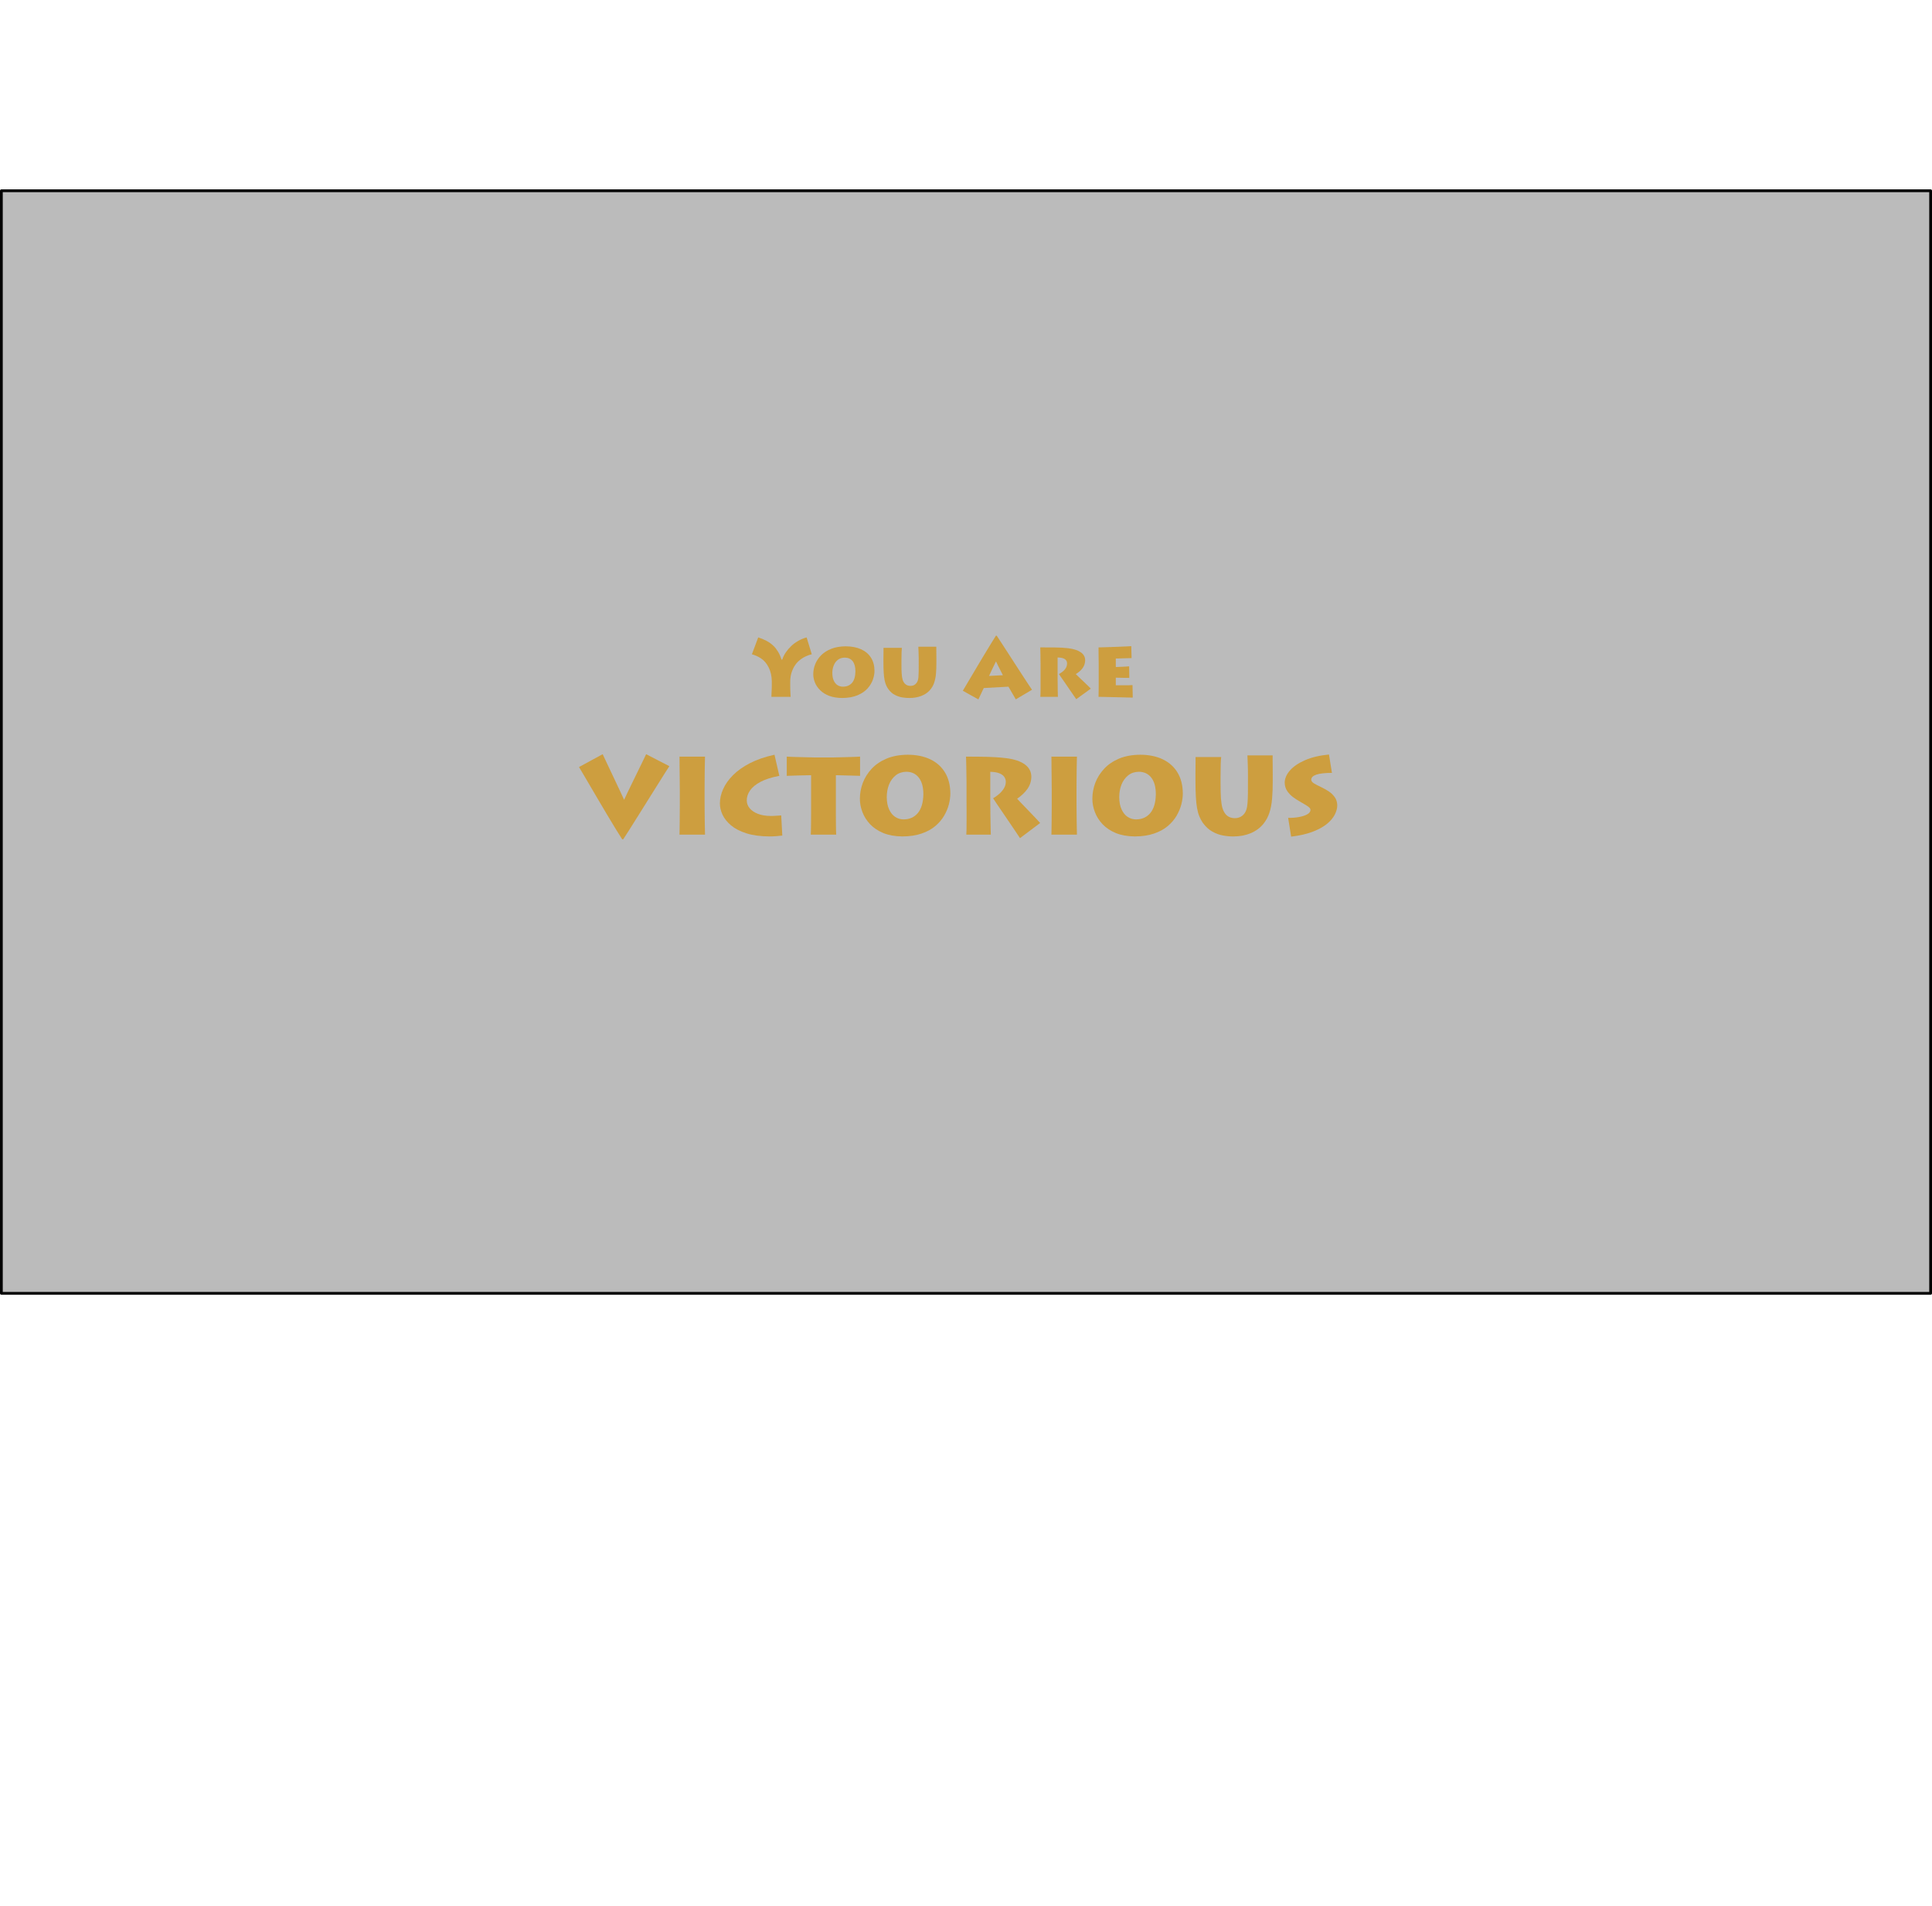 <?xml version="1.0" encoding="UTF-8" standalone="no"?>
<svg xmlns:ffdec="https://www.free-decompiler.com/flash" xmlns:xlink="http://www.w3.org/1999/xlink" ffdec:objectType="frame" height="691.45px" width="701.0px" xmlns="http://www.w3.org/2000/svg">
  <g transform="matrix(1.0, 0.0, 0.0, 1.0, 0.5, 69.2)">
    <use ffdec:characterId="1143" height="401.0" transform="matrix(1.0, 0.0, 0.0, 1.0, -0.5, -0.5)" width="701.0" xlink:href="#morphshape0"/>
    <filter id="filter6">
      <feColorMatrix in="SourceGraphic" result="filterResult0" type="matrix" values="0 0 0 0 0.557,0 0 0 0 0.424,0 0 0 0 0.141,0 0 0 1 0"/>
      <feConvolveMatrix divisor="25.0" in="filterResult0" kernelMatrix="1 1 1 1 1 1 1 1 1 1 1 1 1 1 1 1 1 1 1 1 1 1 1 1 1" order="5 5" result="filterResult1"/>
      <feComposite in="SourceGraphic" in2="filterResult1" operator="over" result="filterResult2"/>
    </filter>
    <use ffdec:characterId="1141" filter="url(#filter6)" height="25.35" transform="matrix(1.0, 0.0, 0.0, 1.0, 272.35, 160.15)" width="155.05" xlink:href="#text0"/>
    <filter id="filter17">
      <feColorMatrix in="SourceGraphic" result="filterResult3" type="matrix" values="0 0 0 0 0.557,0 0 0 0 0.424,0 0 0 0 0.141,0 0 0 1 0"/>
      <feConvolveMatrix divisor="25.0" in="filterResult3" kernelMatrix="1 1 1 1 1 1 1 1 1 1 1 1 1 1 1 1 1 1 1 1 1 1 1 1 1" order="5 5" result="filterResult4"/>
      <feComposite in="SourceGraphic" in2="filterResult4" operator="over" result="filterResult5"/>
    </filter>
    <use ffdec:characterId="1142" filter="url(#filter17)" height="32.95" transform="matrix(1.0, 0.0, 0.0, 1.0, 209.6, 203.0)" width="296.55" xlink:href="#text1"/>
  </g>
  <defs>
    <g id="morphshape0" transform="matrix(1.0, 0.0, 0.0, 1.0, 0.5, 0.5)">
      <path d="M0.0 0.0 L0.0 400.0 700.0 400.0 700.0 0.0 0.0 0.0" fill="#010101" fill-opacity="0.267" fill-rule="evenodd" stroke="none"/>
      <path d="M0.0 0.0 L700.0 0.0 700.0 400.0 0.0 400.0 0.0 0.0 700.0 0.0 700.0 400.0 0.0 400.0 0.0 0.0 Z" fill="none" stroke="#000000" stroke-linecap="round" stroke-linejoin="round" stroke-width="1.0"/>
    </g>
    <g id="text0" transform="matrix(1.0, 0.0, 0.0, 1.0, -0.8, -5.55)">
      <g transform="matrix(1.0, 0.0, 0.0, 1.0, 0.0, 0.0)">
        <use fill="#cd9e3f" height="25.35" transform="matrix(0.029, 0.0, 0.0, 0.029, 0.0, 29.0)" width="155.05" xlink:href="#font_Lithos_Pro_Regular_Y0"/>
        <use fill="#cd9e3f" height="25.35" transform="matrix(0.029, 0.0, 0.0, 0.029, 21.9, 29.0)" width="155.05" xlink:href="#font_Lithos_Pro_Regular_o0"/>
        <use fill="#cd9e3f" height="25.35" transform="matrix(0.029, 0.0, 0.0, 0.029, 46.65, 29.0)" width="155.05" xlink:href="#font_Lithos_Pro_Regular_u0"/>
        <use fill="#cd9e3f" height="25.35" transform="matrix(0.029, 0.0, 0.0, 0.029, 77.3, 29.0)" width="155.05" xlink:href="#font_Lithos_Pro_Regular_A0"/>
        <use fill="#cd9e3f" height="25.35" transform="matrix(0.029, 0.0, 0.0, 0.029, 102.65, 29.0)" width="155.05" xlink:href="#font_Lithos_Pro_Regular_r0"/>
        <use fill="#cd9e3f" height="25.35" transform="matrix(0.029, 0.0, 0.0, 0.029, 123.8, 29.0)" width="155.05" xlink:href="#font_Lithos_Pro_Regular_e0"/>
      </g>
    </g>
    <g id="font_Lithos_Pro_Regular_Y0">
      <path d="M511.0 0.0 L511.0 0.0 270.5 0.0 Q271.0 -9.5 271.5 -31.0 272.5 -52.0 273.5 -76.5 274.5 -101.0 275.0 -120.5 275.5 -139.5 275.5 -145.5 L275.5 -190.5 Q274.5 -290.5 237.5 -365.5 200.5 -440.5 142.5 -479.5 111.5 -500.0 81.5 -513.0 51.5 -525.5 26.5 -532.5 L105.5 -743.5 Q157.5 -727.0 208.0 -701.0 258.0 -675.0 298.0 -636.0 327.0 -608.0 352.5 -566.0 378.5 -524.5 397.5 -465.0 L405.5 -465.0 Q423.0 -516.0 452.0 -558.0 481.0 -600.0 518.0 -635.0 555.0 -670.5 603.5 -698.5 651.5 -726.5 711.0 -743.5 L775.5 -532.5 Q740.5 -525.5 698.5 -505.5 657.0 -486.0 620.5 -455.5 589.5 -430.5 563.5 -391.0 537.5 -352.0 522.0 -301.5 506.5 -251.0 506.0 -192.5 L506.0 -126.0 Q506.0 -120.0 506.5 -103.0 507.0 -86.0 507.5 -65.5 508.5 -44.5 509.5 -26.5 510.5 -8.5 511.0 0.0" fill-rule="evenodd" stroke="none"/>
    </g>
    <g id="font_Lithos_Pro_Regular_o0">
      <path d="M409.5 -127.0 L409.5 -127.0 Q482.0 -127.0 524.0 -175.0 565.5 -223.5 566.5 -319.5 566.0 -403.0 531.5 -446.5 496.5 -490.5 432.5 -490.5 382.0 -490.0 347.5 -463.5 313.0 -437.5 295.5 -393.5 277.5 -350.0 277.5 -297.0 278.0 -239.5 296.0 -202.0 313.5 -164.0 343.5 -145.5 373.5 -127.0 409.5 -127.0 M399.5 14.5 L399.5 14.5 Q306.0 13.5 237.5 -12.5 169.5 -39.0 125.5 -82.5 81.5 -126.0 60.0 -178.5 39.0 -230.5 39.0 -283.5 39.0 -347.5 63.5 -409.0 88.5 -470.5 138.5 -521.0 188.5 -571.0 265.0 -601.0 341.5 -631.0 444.5 -632.0 556.5 -631.5 637.0 -595.0 718.0 -558.5 761.0 -490.0 804.5 -422.0 805.0 -325.5 805.5 -275.5 785.5 -217.0 766.0 -159.0 719.5 -106.5 673.5 -54.0 595.0 -20.5 516.5 13.5 399.5 14.5" fill-rule="evenodd" stroke="none"/>
    </g>
    <g id="font_Lithos_Pro_Regular_u0">
      <path d="M289.0 -462.0 L289.0 -403.5 Q288.5 -334.5 292.0 -288.5 295.0 -242.5 304.0 -213.5 313.0 -184.5 331.0 -165.5 345.5 -150.5 363.5 -143.5 381.0 -137.0 402.5 -137.0 427.0 -137.0 446.5 -146.5 465.5 -156.5 478.5 -175.0 488.0 -187.5 493.5 -204.0 499.0 -220.0 501.5 -247.5 504.0 -275.0 504.5 -321.5 505.0 -368.0 505.0 -441.5 L505.0 -474.0 Q505.0 -520.5 503.0 -561.5 501.0 -602.0 500.0 -627.0 L725.0 -627.0 Q725.0 -617.0 725.0 -593.5 725.5 -570.5 725.5 -539.0 726.0 -507.5 726.0 -472.5 L726.0 -431.5 Q726.5 -348.5 720.5 -285.0 714.5 -221.5 697.0 -172.5 679.5 -123.5 645.0 -84.0 602.0 -35.5 535.5 -10.5 469.0 14.5 390.5 14.5 351.5 15.0 303.5 8.0 255.5 0.5 208.5 -23.0 161.5 -46.5 126.0 -95.0 109.0 -118.0 97.5 -145.0 85.5 -172.0 78.0 -209.0 70.5 -246.5 67.0 -300.5 63.5 -355.0 63.5 -433.5 L63.5 -480.5 Q63.5 -501.5 64.0 -528.0 64.0 -555.0 64.5 -578.5 64.5 -602.0 64.5 -612.5 L294.0 -612.5 Q291.5 -595.5 290.5 -558.5 289.0 -521.0 289.0 -462.0" fill-rule="evenodd" stroke="none"/>
    </g>
    <g id="font_Lithos_Pro_Regular_A0">
      <path d="M328.0 -261.5 L328.0 -261.5 501.0 -270.5 Q486.0 -300.0 470.0 -332.0 453.5 -364.0 439.0 -393.0 424.5 -422.0 415.0 -443.5 402.5 -418.5 387.5 -387.5 372.0 -356.0 356.5 -323.0 341.5 -290.5 328.0 -261.5 M194.5 32.5 L194.5 32.5 0.0 -76.0 Q8.5 -90.0 34.5 -134.5 60.5 -178.5 99.0 -243.0 137.0 -307.5 181.0 -381.5 225.5 -455.5 269.0 -528.5 313.0 -601.5 351.0 -663.5 388.5 -725.0 414.0 -765.0 L424.0 -765.0 Q461.5 -708.5 513.0 -629.0 564.5 -550.0 620.0 -463.5 676.0 -377.0 727.0 -298.5 778.0 -219.5 815.0 -163.5 852.0 -107.0 865.5 -88.5 L662.5 31.5 Q647.0 5.5 628.0 -28.0 608.5 -61.5 592.5 -89.5 576.0 -117.5 570.5 -127.0 L262.0 -110.0 Q257.5 -102.0 246.0 -77.0 234.5 -52.5 220.5 -22.5 206.5 7.5 194.5 32.5" fill-rule="evenodd" stroke="none"/>
    </g>
    <g id="font_Lithos_Pro_Regular_r0">
      <path d="M311.5 -492.5 L311.5 -266.0 Q311.5 -255.5 311.5 -227.5 312.0 -199.0 312.5 -162.0 312.5 -125.5 313.0 -90.0 314.0 -54.5 314.5 -29.5 315.0 -5.0 315.5 0.0 L95.5 0.0 Q96.5 -7.0 97.5 -31.5 98.0 -56.0 98.5 -89.5 98.5 -123.0 98.5 -156.5 98.5 -190.0 98.5 -214.0 98.5 -238.5 98.5 -244.5 L98.5 -386.0 Q98.5 -394.5 98.5 -419.0 98.0 -443.0 97.5 -474.5 97.5 -506.0 97.0 -537.0 96.0 -568.0 95.5 -590.0 95.0 -612.5 94.5 -618.5 194.0 -619.0 285.0 -617.5 376.5 -616.5 444.5 -608.0 547.5 -595.0 602.0 -557.0 656.0 -519.0 656.5 -458.5 656.0 -404.5 626.0 -361.5 596.0 -319.0 539.5 -284.5 551.0 -273.0 577.0 -247.5 603.5 -222.5 634.5 -193.0 665.5 -163.0 691.5 -138.5 717.0 -113.5 727.0 -102.5 L545.0 29.5 Q537.5 19.0 516.0 -12.0 494.5 -43.0 466.0 -84.5 437.5 -126.0 409.0 -168.0 380.0 -209.5 358.0 -241.5 336.0 -273.5 328.0 -285.5 352.5 -297.5 375.5 -316.0 399.0 -334.0 414.0 -359.5 429.5 -384.5 430.0 -417.0 431.5 -448.5 405.5 -469.5 379.5 -491.0 311.5 -492.5" fill-rule="evenodd" stroke="none"/>
    </g>
    <g id="font_Lithos_Pro_Regular_e0">
      <path d="M519.5 -147.0 L522.5 9.5 Q510.0 9.5 468.5 8.5 427.5 7.5 371.0 6.0 315.0 5.0 257.5 3.5 200.5 2.0 156.0 1.0 112.0 0.0 94.5 0.0 95.0 -18.5 95.5 -56.0 96.0 -93.5 96.5 -136.0 96.5 -178.5 96.5 -211.0 96.5 -244.0 96.5 -253.0 L96.5 -368.5 Q96.5 -373.5 96.5 -397.5 96.0 -421.5 96.0 -455.0 95.5 -489.0 95.0 -523.5 95.0 -558.0 94.5 -584.0 94.5 -610.0 94.5 -618.5 113.0 -618.5 155.5 -620.0 198.5 -621.0 252.5 -623.0 307.0 -625.0 360.0 -627.0 413.0 -629.5 452.0 -631.0 491.5 -633.0 504.0 -634.0 L508.0 -484.5 Q494.0 -484.5 465.0 -483.5 435.5 -483.0 402.5 -482.0 369.0 -481.0 343.5 -480.0 317.5 -479.5 310.5 -479.5 L310.5 -373.5 Q318.0 -373.5 338.5 -374.0 359.0 -375.0 385.5 -376.0 412.0 -377.0 436.5 -378.5 461.5 -380.0 477.5 -381.5 L479.5 -236.5 Q469.5 -236.5 445.5 -237.0 421.5 -237.5 393.5 -238.0 365.0 -238.5 342.0 -239.0 319.0 -239.5 310.5 -239.5 L310.5 -145.0 Q320.0 -145.0 347.0 -144.5 373.5 -144.5 407.0 -144.5 441.0 -144.5 471.5 -145.0 502.0 -145.5 519.5 -147.0" fill-rule="evenodd" stroke="none"/>
    </g>
    <g id="text1" transform="matrix(1.0, 0.0, 0.0, 1.0, -0.05, -8.4)">
      <g transform="matrix(1.0, 0.0, 0.0, 1.0, 0.0, 0.0)">
        <use fill="#cd9e3f" height="32.95" transform="matrix(0.039, 0.0, 0.0, 0.039, 0.0, 39.0)" width="296.55" xlink:href="#font_Lithos_Pro_Regular_V0"/>
        <use fill="#cd9e3f" height="32.95" transform="matrix(0.039, 0.0, 0.0, 0.039, 32.3, 39.0)" width="296.55" xlink:href="#font_Lithos_Pro_Regular_I0"/>
        <use fill="#cd9e3f" height="32.95" transform="matrix(0.039, 0.0, 0.0, 0.039, 49.75, 39.0)" width="296.55" xlink:href="#font_Lithos_Pro_Regular_C0"/>
        <use fill="#cd9e3f" height="32.95" transform="matrix(0.039, 0.0, 0.0, 0.039, 75.55, 39.0)" width="296.55" xlink:href="#font_Lithos_Pro_Regular_T0"/>
        <use fill="#cd9e3f" height="32.95" transform="matrix(0.039, 0.0, 0.0, 0.039, 100.35, 39.0)" width="296.55" xlink:href="#font_Lithos_Pro_Regular_O0"/>
        <use fill="#cd9e3f" height="32.95" transform="matrix(0.039, 0.0, 0.0, 0.039, 136.25, 39.0)" width="296.55" xlink:href="#font_Lithos_Pro_Regular_R0"/>
        <use fill="#cd9e3f" height="32.95" transform="matrix(0.039, 0.0, 0.0, 0.039, 167.25, 39.0)" width="296.55" xlink:href="#font_Lithos_Pro_Regular_I0"/>
        <use fill="#cd9e3f" height="32.95" transform="matrix(0.039, 0.0, 0.0, 0.039, 184.7, 39.0)" width="296.55" xlink:href="#font_Lithos_Pro_Regular_O0"/>
        <use fill="#cd9e3f" height="32.95" transform="matrix(0.039, 0.0, 0.0, 0.039, 220.8, 39.0)" width="296.55" xlink:href="#font_Lithos_Pro_Regular_U0"/>
        <use fill="#cd9e3f" height="32.95" transform="matrix(0.039, 0.0, 0.0, 0.039, 254.7, 39.0)" width="296.55" xlink:href="#font_Lithos_Pro_Regular_S0"/>
      </g>
    </g>
    <g id="font_Lithos_Pro_Regular_V0">
      <path d="M625.5 -748.5 L625.5 -748.5 841.5 -637.0 Q831.0 -622.0 801.5 -575.0 772.0 -528.5 730.5 -462.0 688.5 -395.0 641.5 -320.0 594.5 -245.0 549.5 -173.0 504.5 -101.5 468.5 -44.5 432.5 12.5 412.5 43.0 L402.5 43.0 Q375.5 1.0 338.0 -60.0 300.5 -121.0 258.5 -192.0 216.5 -263.0 174.5 -334.0 132.5 -405.5 96.5 -467.0 60.5 -529.0 35.0 -571.5 10.0 -614.5 1.0 -629.0 L221.0 -748.5 Q228.0 -733.5 247.0 -693.5 266.0 -653.0 291.5 -599.0 317.0 -545.5 343.0 -490.0 369.0 -435.0 390.0 -390.5 410.5 -346.0 420.5 -324.5 430.5 -346.5 452.5 -392.5 474.5 -438.0 502.0 -494.5 529.5 -551.0 556.0 -605.0 582.5 -659.5 601.5 -698.5 620.5 -737.5 625.5 -748.5" fill-rule="evenodd" stroke="none"/>
    </g>
    <g id="font_Lithos_Pro_Regular_I0">
      <path d="M341.0 -419.0 L341.0 -419.0 341.0 -309.0 Q341.0 -269.5 341.5 -220.5 342.0 -172.0 342.5 -125.0 343.5 -78.0 344.0 -44.0 344.5 -10.0 345.0 0.0 L107.5 0.0 Q108.0 -14.5 108.5 -47.0 109.0 -80.0 109.5 -121.0 110.0 -162.5 110.0 -203.0 110.5 -243.0 110.5 -272.5 110.5 -302.0 110.5 -311.0 L110.5 -421.5 Q110.5 -427.5 110.0 -457.5 110.0 -487.0 109.5 -529.0 109.0 -571.0 108.5 -613.0 108.0 -655.5 108.0 -686.5 107.5 -717.5 107.5 -726.0 L345.0 -726.0 Q344.5 -718.5 344.0 -687.5 343.5 -656.5 342.5 -611.5 342.0 -566.5 341.5 -516.5 341.0 -466.0 341.0 -419.0" fill-rule="evenodd" stroke="none"/>
    </g>
    <g id="font_Lithos_Pro_Regular_C0">
      <path d="M606.5 -179.0 L606.5 -179.0 616.5 8.5 Q590.0 11.5 561.0 14.0 531.5 16.5 496.0 16.5 370.0 15.5 282.5 -12.5 194.5 -40.5 140.0 -86.0 85.5 -132.0 60.5 -185.5 35.5 -239.5 36.0 -292.0 36.0 -356.0 66.0 -423.5 95.5 -490.5 157.5 -553.0 219.5 -615.5 315.5 -665.0 411.5 -714.5 544.0 -743.5 L589.0 -547.0 Q481.5 -527.0 414.5 -491.5 347.5 -456.0 316.5 -411.0 285.5 -366.0 286.0 -317.5 286.5 -277.5 313.5 -245.0 340.5 -213.0 390.0 -193.5 439.5 -174.5 508.0 -174.0 539.0 -174.0 563.5 -176.0 588.0 -177.5 606.5 -179.0" fill-rule="evenodd" stroke="none"/>
    </g>
    <g id="font_Lithos_Pro_Regular_T0">
      <path d="M456.5 0.0 L456.5 0.0 220.0 0.0 Q220.5 -10.5 221.5 -40.0 222.0 -69.5 222.5 -110.0 222.5 -151.0 223.0 -196.5 223.0 -241.5 223.0 -284.0 L223.0 -553.0 Q204.0 -553.0 171.5 -552.0 139.0 -551.5 103.5 -550.5 67.5 -549.0 38.5 -548.5 9.5 -547.5 -3.5 -547.0 L-3.5 -726.0 Q11.5 -724.5 44.5 -723.5 77.5 -722.5 119.0 -721.5 160.5 -720.5 199.5 -719.5 239.0 -718.5 265.5 -718.0 292.5 -718.0 297.0 -718.0 L386.0 -718.0 Q392.5 -718.0 419.0 -718.0 445.5 -718.5 483.0 -719.5 520.5 -720.5 559.5 -721.5 599.0 -722.5 631.0 -723.5 663.0 -724.5 678.5 -726.0 L678.5 -547.0 Q672.0 -547.0 649.5 -548.0 626.5 -548.5 595.5 -549.5 565.0 -550.5 534.0 -551.0 503.5 -552.0 481.5 -552.5 459.0 -553.0 453.5 -553.0 L453.5 -268.0 Q453.5 -227.5 453.5 -184.5 454.0 -141.0 454.0 -102.0 454.5 -63.0 455.0 -35.5 456.0 -8.5 456.5 0.0" fill-rule="evenodd" stroke="none"/>
    </g>
    <g id="font_Lithos_Pro_Regular_O0">
      <path d="M447.5 -142.0 L447.5 -142.0 Q531.5 -142.5 580.5 -201.5 629.5 -261.0 631.5 -376.0 631.5 -475.5 589.5 -530.0 547.5 -584.5 473.0 -585.0 414.5 -584.0 374.0 -551.5 333.5 -519.0 312.0 -466.0 291.0 -412.5 291.0 -349.0 291.5 -280.5 313.0 -234.5 334.0 -188.5 369.5 -165.0 405.0 -142.0 447.5 -142.0 M436.0 16.5 L436.0 16.5 Q334.0 15.5 259.0 -15.0 184.5 -46.0 136.0 -97.0 88.0 -148.0 64.5 -210.0 41.0 -271.5 41.0 -334.0 41.0 -409.0 68.0 -481.5 95.5 -553.5 150.5 -613.0 205.5 -672.0 289.5 -707.5 373.0 -742.5 486.5 -743.5 608.5 -743.0 697.5 -700.0 786.0 -657.0 834.0 -576.5 882.0 -496.0 882.5 -383.0 882.5 -336.0 869.0 -282.0 855.0 -228.0 824.0 -175.0 793.0 -122.5 741.5 -79.0 689.5 -35.5 614.0 -10.0 539.0 16.0 436.0 16.5" fill-rule="evenodd" stroke="none"/>
    </g>
    <g id="font_Lithos_Pro_Regular_R0">
      <path d="M333.5 -584.5 L333.5 -584.5 333.5 -312.5 Q333.5 -300.0 334.0 -267.0 334.0 -233.5 334.5 -190.5 335.0 -147.0 336.0 -105.5 336.5 -64.0 337.5 -34.5 338.0 -5.5 338.5 0.0 L110.5 0.0 Q111.5 -8.5 112.5 -46.0 113.0 -83.0 113.0 -134.5 113.0 -186.0 113.0 -237.5 113.0 -289.0 112.5 -325.5 112.5 -362.5 112.5 -370.0 L112.5 -454.0 Q112.5 -464.0 112.5 -492.0 112.0 -520.0 111.5 -557.0 111.0 -594.0 110.5 -630.5 110.0 -667.0 109.0 -693.0 108.5 -719.5 107.5 -726.0 178.0 -726.0 246.5 -725.0 314.5 -724.0 375.0 -721.0 435.5 -717.5 482.0 -711.5 596.0 -697.0 655.5 -653.0 715.0 -609.5 715.5 -538.5 714.5 -476.0 679.5 -426.0 644.0 -376.0 583.5 -334.0 596.0 -320.0 626.0 -289.0 656.0 -257.5 692.0 -220.5 727.5 -183.5 757.0 -152.5 786.5 -121.5 797.5 -108.5 L610.0 32.5 Q602.5 20.0 577.5 -16.5 553.0 -53.0 520.0 -101.5 486.5 -150.5 453.5 -199.5 420.0 -248.5 394.5 -286.0 369.0 -324.0 360.0 -338.5 383.5 -351.5 410.5 -374.0 438.0 -396.5 457.5 -426.0 477.0 -455.0 478.0 -489.5 478.5 -514.0 465.0 -535.5 452.0 -556.5 420.0 -570.0 388.5 -583.5 333.5 -584.5" fill-rule="evenodd" stroke="none"/>
    </g>
    <g id="font_Lithos_Pro_Regular_U0">
      <path d="M308.0 -544.0 L308.0 -544.0 308.0 -474.0 Q308.0 -393.0 311.5 -338.0 315.5 -283.0 325.5 -248.0 336.0 -213.0 355.0 -190.5 373.0 -170.0 395.5 -161.5 418.0 -153.0 442.0 -153.5 469.5 -153.5 492.5 -165.0 516.0 -176.5 533.5 -201.5 543.5 -216.5 549.5 -236.5 555.5 -256.0 558.5 -289.0 561.5 -322.0 562.5 -377.5 563.0 -433.0 563.0 -519.0 L563.0 -558.0 Q563.0 -612.0 561.0 -660.0 559.0 -708.0 558.0 -737.5 L792.5 -737.5 Q792.5 -725.5 792.5 -698.5 793.0 -671.0 793.0 -634.0 793.5 -597.0 793.5 -556.0 L793.5 -509.0 Q794.0 -411.0 787.5 -336.0 781.5 -260.5 762.0 -202.5 743.0 -144.5 704.5 -98.0 657.0 -41.5 586.0 -12.5 515.0 16.5 429.0 16.5 386.0 17.5 334.5 8.5 283.0 0.0 232.5 -28.0 182.0 -55.5 142.0 -111.5 123.5 -139.0 110.5 -170.5 97.5 -202.0 89.5 -246.0 81.5 -290.0 78.0 -354.0 74.5 -418.5 74.5 -511.0 L74.5 -566.5 Q74.5 -591.0 75.0 -622.5 75.0 -654.0 75.5 -681.5 75.5 -709.5 75.5 -722.0 L314.0 -722.0 Q311.0 -702.0 309.5 -658.0 308.0 -613.5 308.0 -544.0" fill-rule="evenodd" stroke="none"/>
    </g>
    <g id="font_Lithos_Pro_Regular_S0">
      <path d="M95.5 18.5 L95.5 18.5 67.5 -156.5 Q118.5 -155.0 165.5 -163.5 213.0 -171.5 244.0 -188.5 274.5 -205.0 275.5 -229.5 276.0 -239.0 268.0 -248.5 260.0 -258.0 238.0 -272.0 216.0 -286.0 175.0 -309.0 142.0 -327.5 110.0 -351.5 78.5 -376.0 57.5 -408.0 36.5 -440.5 35.5 -483.5 36.0 -541.5 84.5 -597.5 133.5 -653.0 225.5 -693.0 317.5 -733.0 447.5 -745.5 L475.0 -574.5 Q379.0 -574.5 330.5 -558.5 282.5 -542.5 282.5 -511.0 282.5 -493.5 307.0 -477.5 332.0 -462.0 382.0 -438.5 410.5 -425.0 443.0 -404.0 476.0 -383.0 499.5 -351.0 523.5 -319.0 524.5 -273.5 524.5 -230.5 501.0 -185.5 477.5 -140.0 426.5 -98.5 375.5 -57.5 294.0 -26.5 212.0 4.5 95.5 18.5" fill-rule="evenodd" stroke="none"/>
    </g>
  </defs>
</svg>
